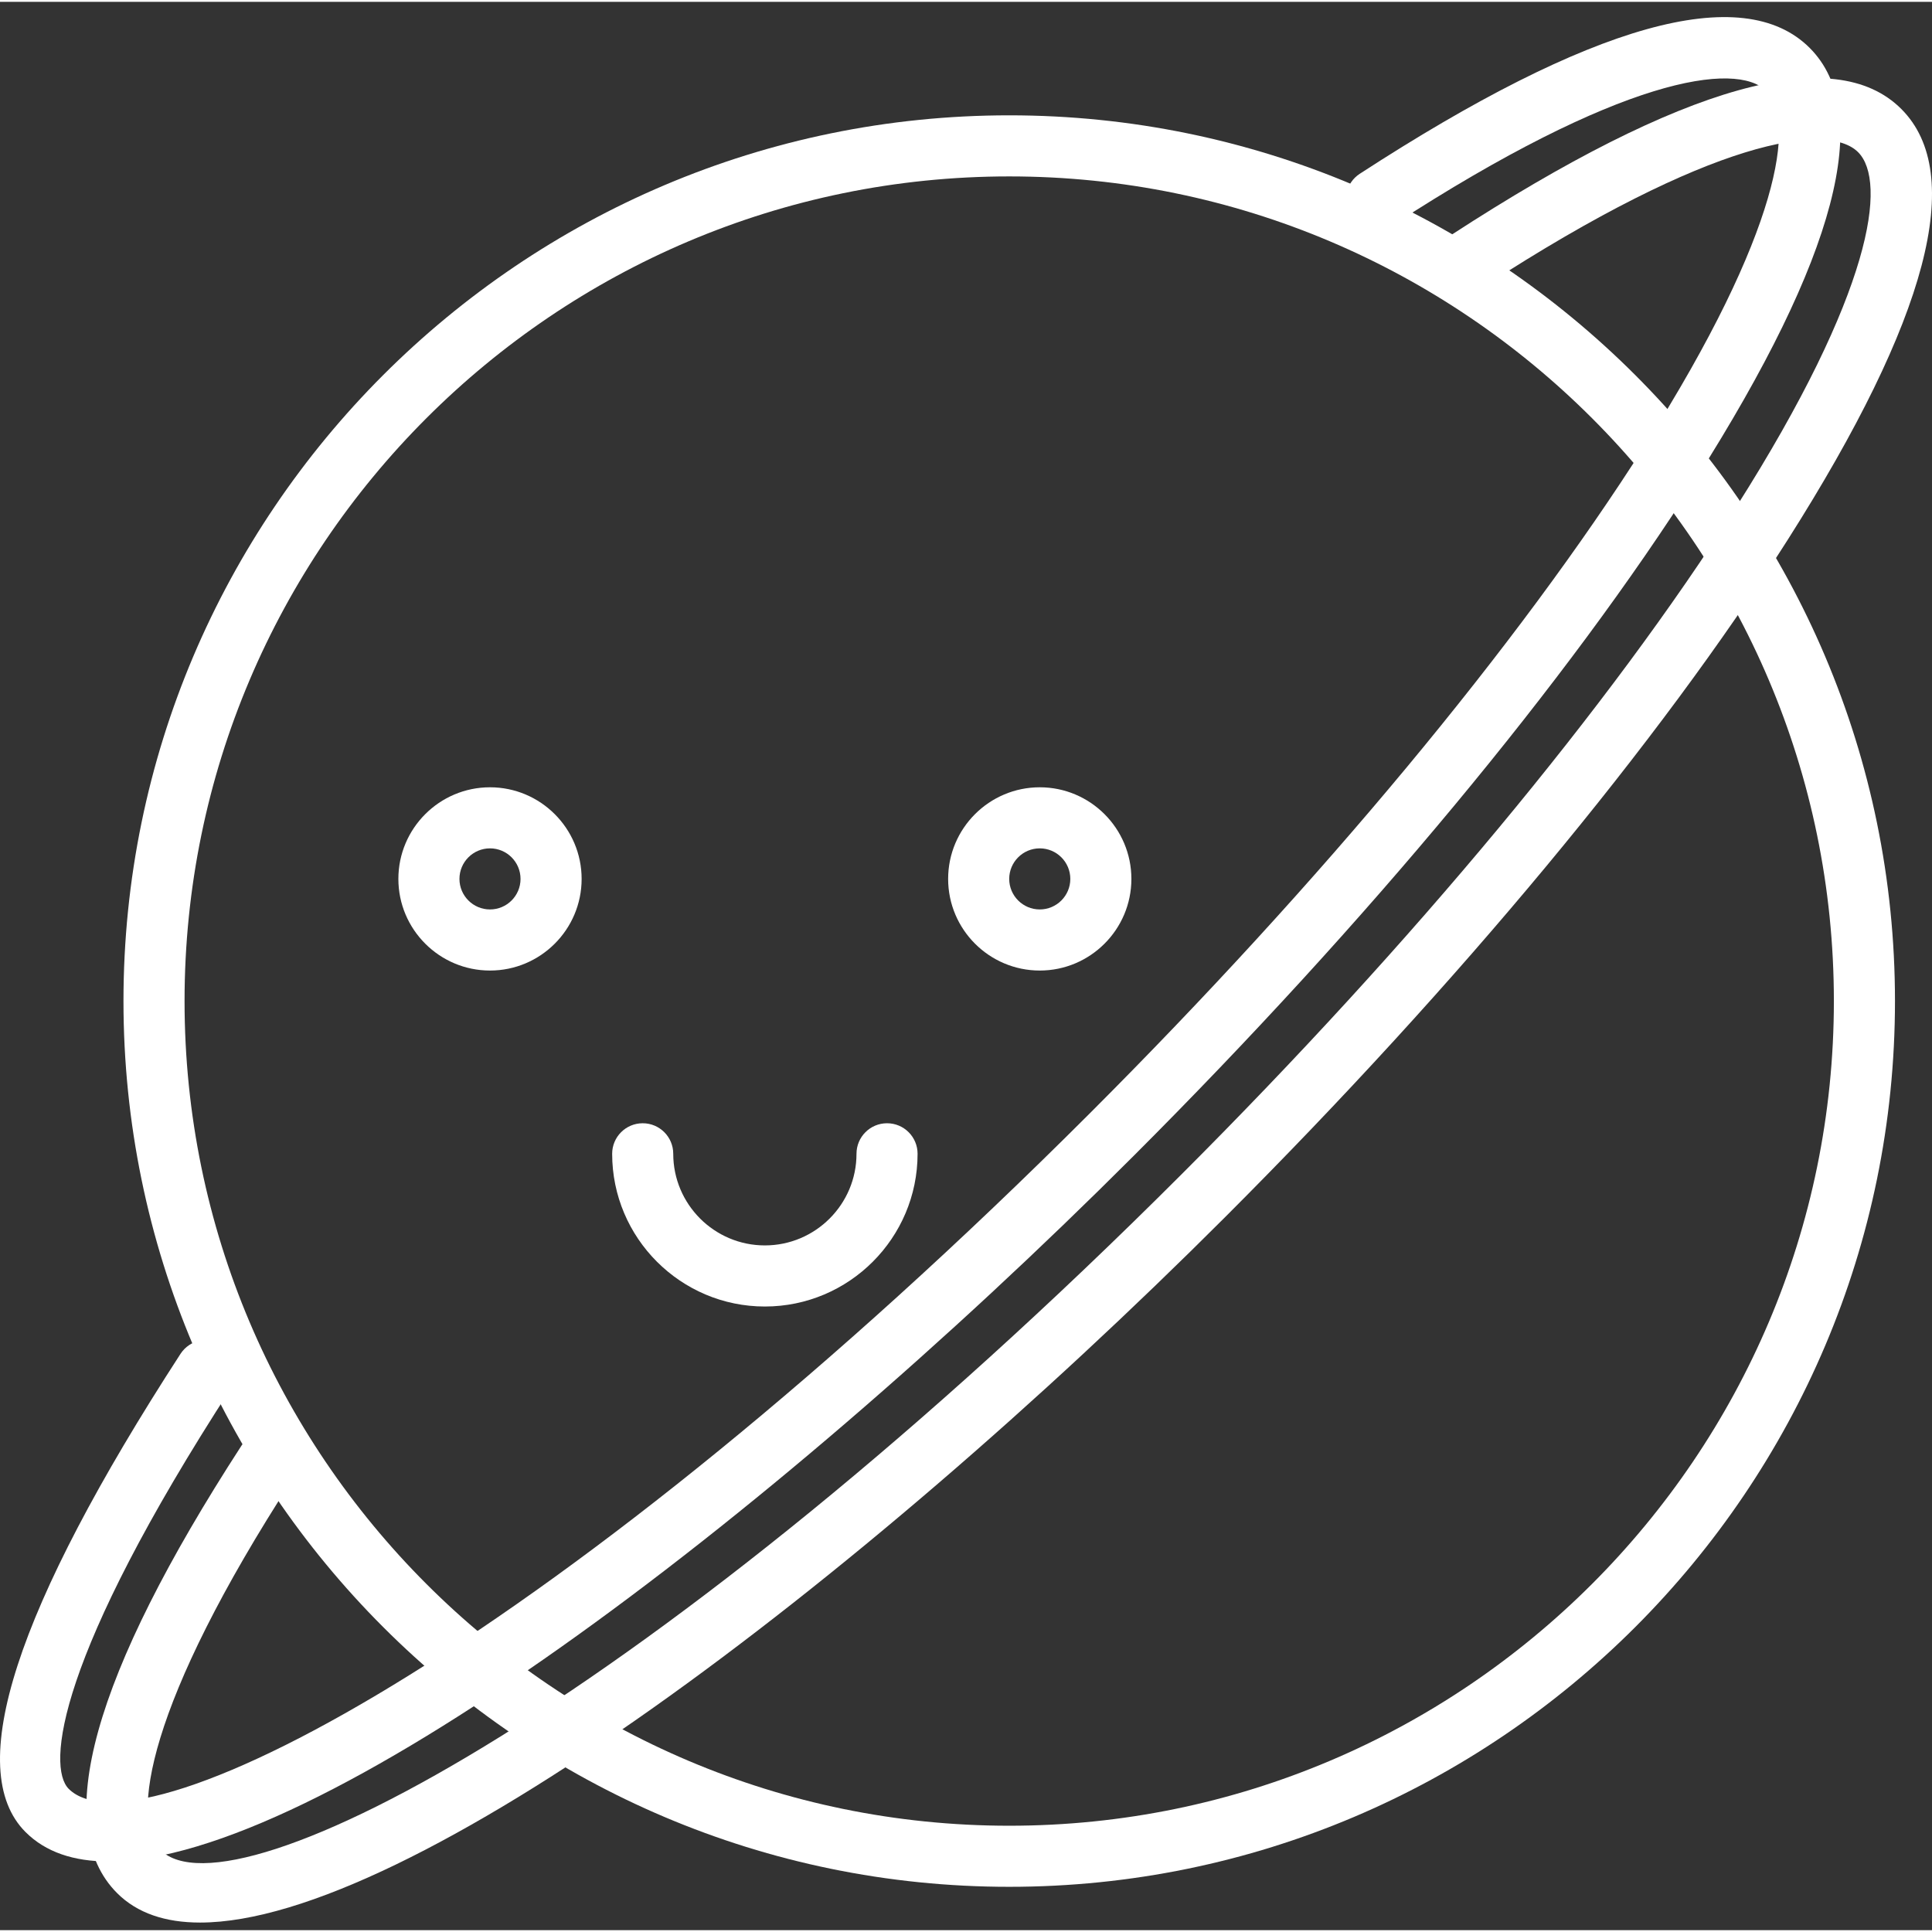 <svg height="431pt" viewBox="0 -3 431.822 431" width="431pt" xmlns="http://www.w3.org/2000/svg" style="fill:white;"><rect x="0" y="-3" width="431.822" height="431" fill="#333333" stroke="none"/><path d="m225.57 418.312c-109.16 0-197.973-88.809-197.973-197.973 0-109.164 88.812-197.973 197.973-197.973 109.16 0 197.977 88.809 197.977 197.973 0 109.164-88.816 197.973-197.977 197.973zm0-382.293c-101.633 0-184.32 82.688-184.32 184.32 0 101.633 82.688 184.32 184.32 184.32 101.637 0 184.32-82.688 184.32-184.32 0-101.633-82.684-184.32-184.32-184.32zm0 0"/><path d="m44.738 426.301c-7.773.004-14.066-2.09-18.555-6.574-14.91-14.914-5.559-48.574 27.809-100.051 2.055-3.164 6.273-4.062 9.438-2.016 3.168 2.051 4.07 6.277 2.016 9.441-32.676 50.418-36.371 76.207-29.605 82.969 16.137 16.117 110.793-33.551 228.352-151.117 51.629-51.621 95.633-104.586 123.914-149.129 30.5-48.043 33.711-72.703 27.199-79.219-6.805-6.797-32.746-3.027-83.465 29.93-3.16 2.051-7.387 1.156-9.445-2.004-2.055-3.164-1.156-7.391 2.004-9.445 51.77-33.645 85.594-43.109 100.562-28.137 14.504 14.508 5.984 46.871-25.328 96.191-28.809 45.367-73.473 99.156-125.785 151.465-82.828 82.828-182.535 157.688-229.109 157.695zm0 0"/><path d="m24.258 412.645c-7.773.004-14.066-2.086-18.551-6.574-13.949-13.945-2.297-49.902 34.633-106.875 2.051-3.164 6.281-4.066 9.438-2.016 3.168 2.051 4.066 6.277 2.016 9.441-39.188 60.461-41.34 84.891-36.434 89.797 16.152 16.117 110.793-33.555 228.352-151.117 51.629-51.625 95.633-104.586 123.914-149.129 30.5-48.043 33.715-72.707 27.199-79.223-6.805-6.789-32.738-3.027-83.465 29.93-3.16 2.059-7.379 1.16-9.445-2.004-2.055-3.164-1.156-7.387 2.004-9.441 51.77-33.645 85.594-43.105 100.562-28.137 14.508 14.508 5.988 46.871-25.328 96.191-28.805 45.367-73.473 99.156-125.785 151.465-82.828 82.828-182.535 157.688-229.109 157.691zm0 0"/><path d="m109.52 213.516c-11.293 0-20.48-9.188-20.48-20.48 0-11.293 9.188-20.48 20.48-20.48s20.48 9.188 20.48 20.48c0 11.293-9.188 20.48-20.48 20.48zm0-27.309c-3.77 0-6.828 3.062-6.828 6.828 0 3.762 3.059 6.824 6.828 6.824 3.766 0 6.824-3.062 6.824-6.824 0-3.766-3.059-6.828-6.824-6.828zm0 0"/><path d="m232.398 213.516c-11.293 0-20.48-9.188-20.48-20.48 0-11.293 9.188-20.48 20.48-20.48 11.293 0 20.48 9.188 20.48 20.48 0 11.293-9.188 20.48-20.48 20.48zm0-27.309c-3.766 0-6.828 3.062-6.828 6.828 0 3.762 3.062 6.824 6.828 6.824 3.766 0 6.828-3.062 6.828-6.824 0-3.766-3.062-6.828-6.828-6.828zm0 0"/><path d="m170.957 288.609c-18.816 0-34.133-15.316-34.133-34.137 0-3.77 3.055-6.824 6.828-6.824 3.773 0 6.824 3.055 6.824 6.824 0 11.293 9.188 20.48 20.48 20.48s20.48-9.188 20.48-20.48c0-3.77 3.055-6.824 6.828-6.824s6.824 3.055 6.824 6.824c0 18.82-15.309 34.137-34.133 34.137zm0 0"/></svg>